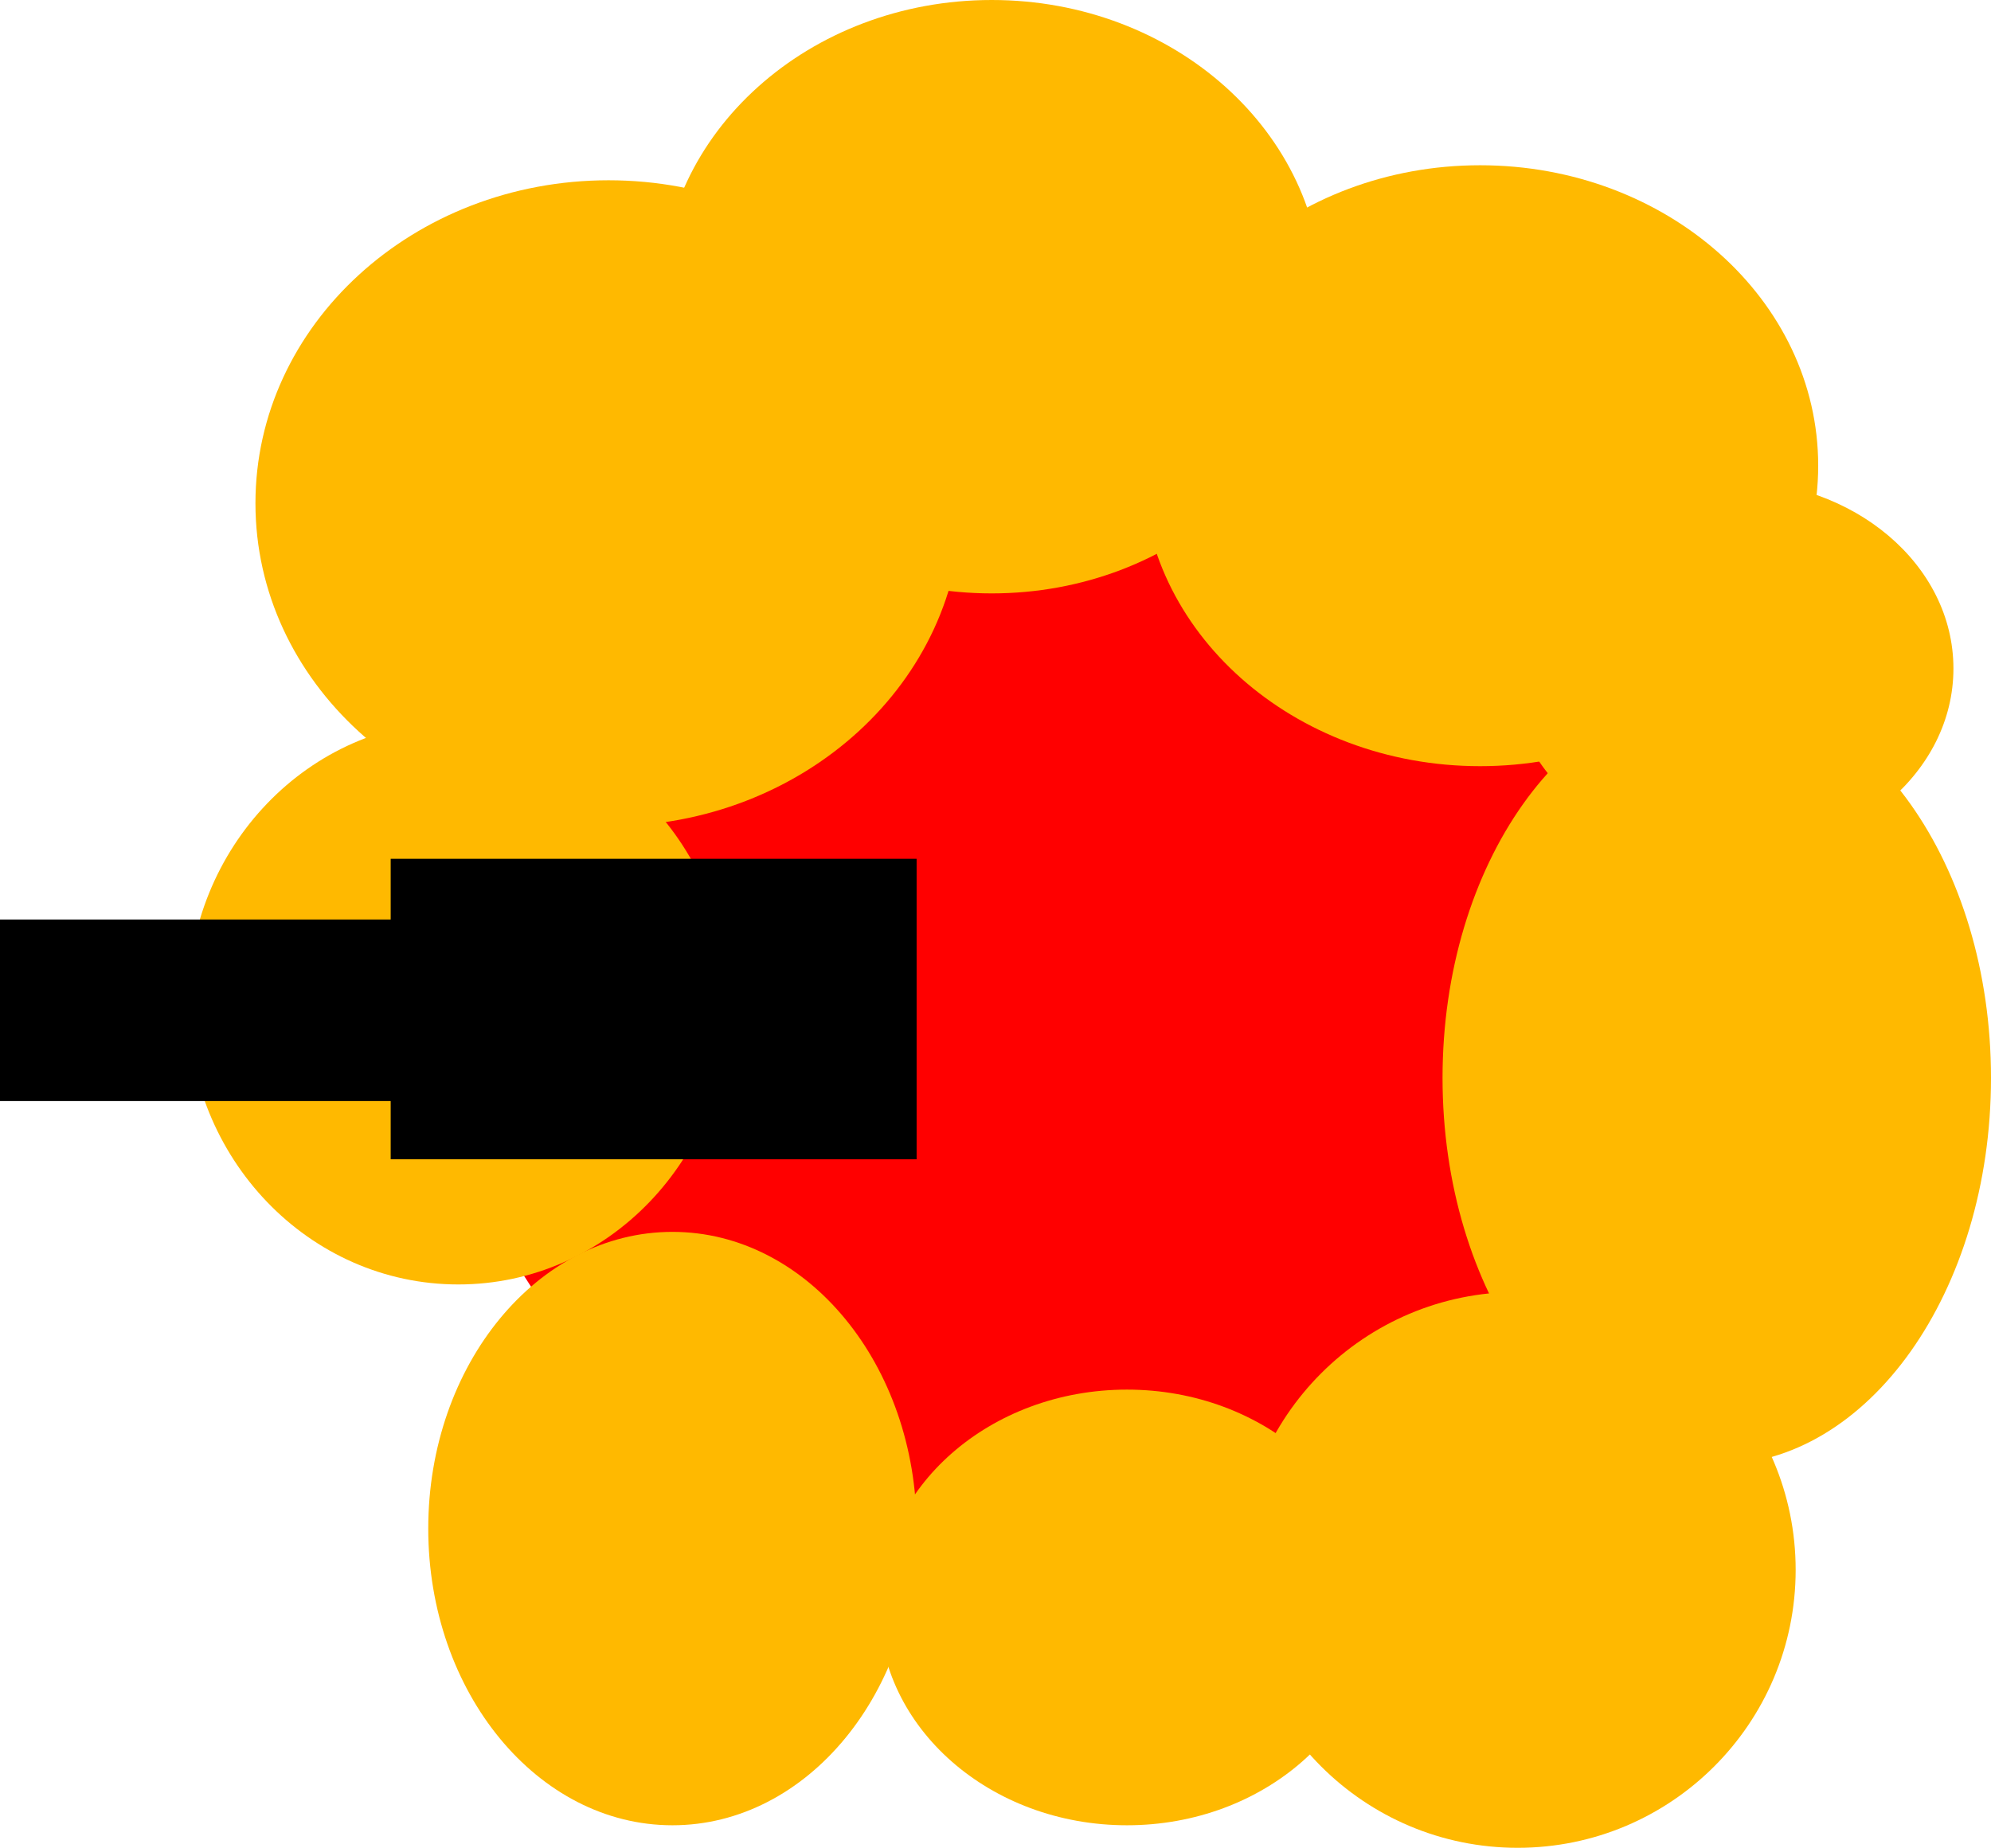 <svg version="1.1" xmlns="http://www.w3.org/2000/svg" xmlns:xlink="http://www.w3.org/1999/xlink" width="265" height="246" viewBox="0,0,265,246"><g transform="translate(-95,-57)"><g data-paper-data="{&quot;isPaintingLayer&quot;:true}" fill-rule="nonzero" stroke="none" stroke-linecap="butt" stroke-linejoin="miter" stroke-miterlimit="10" stroke-dasharray="" stroke-dashoffset="0" style="mix-blend-mode: normal"><path d="M226,164.667v-10h18v10z" fill="#000000" stroke-width="NaN"/><path d="M328,182.5c0,47.22 -39.399,85.5 -88,85.5c-48.601,0 -88,-38.28 -88,-85.5c0,-47.22 39.399,-85.5 88,-85.5c48.601,0 88,38.28 88,85.5z" fill="#ff0000" stroke-width="0"/><path d="M287,200.5c0,-28.443 16.342,-51.5 36.5,-51.5c20.158,0 36.5,23.057 36.5,51.5c0,28.443 -16.342,51.5 -36.5,51.5c-20.158,0 -36.5,-23.057 -36.5,-51.5z" fill="#ffb900" stroke-width="0"/><path d="M247,119c0,-22.091 20.147,-40 45,-40c24.853,0 45,17.909 45,40c0,22.091 -20.147,40 -45,40c-24.853,0 -45,-17.909 -45,-40z" fill="#ffb900" stroke-width="0"/><path d="M183,96.5c0,-21.815 19.699,-39.5 44,-39.5c24.301,0 44,17.685 44,39.5c0,21.815 -19.699,39.5 -44,39.5c-24.301,0 -44,-17.685 -44,-39.5z" fill="#ffb900" stroke-width="0"/><path d="M129,124c0,-23.748 21.043,-43 47,-43c25.957,0 47,19.252 47,43c0,23.748 -21.043,43 -47,43c-25.957,0 -47,-19.252 -47,-43z" fill="#ffb900" stroke-width="0"/><path d="M156,153c19.882,0 36,16.789 36,37.5c0,20.711 -16.118,37.5 -36,37.5c-19.882,0 -36,-16.789 -36,-37.5c0,-20.711 16.118,-37.5 36,-37.5z" fill="#ffb900" stroke-width="0"/><path d="M217,260.5c0,21.815 -14.551,39.5 -32.5,39.5c-17.949,0 -32.5,-17.685 -32.5,-39.5c0,-21.815 14.551,-39.5 32.5,-39.5c17.949,0 32.5,17.685 32.5,39.5z" fill="#ffb900" stroke-width="0"/><path d="M278,271c0,16.016 -14.775,29 -33,29c-18.225,0 -33,-12.984 -33,-29c0,-16.016 14.775,-29 33,-29c18.225,0 33,12.984 33,29z" fill="#ffb900" stroke-width="0"/><path d="M334,266c0,20.435 -16.565,37 -37,37c-20.435,0 -37,-16.565 -37,-37c0,-20.435 16.565,-37 37,-37c20.435,0 37,16.565 37,37z" fill="#ffb900" stroke-width="0"/><path d="M296,146c0,-13.807 13.208,-25 29.5,-25c16.292,0 29.5,11.193 29.5,25c0,13.807 -13.208,25 -29.5,25c-16.292,0 -29.5,-11.193 -29.5,-25z" fill="#ffb900" stroke-width="0"/><path d="M95,203.583v-24.167h70.5v24.167z" fill="#000000" stroke-width="NaN"/><path d="M147,211.333v-40h70v40z" fill="#000000" stroke-width="0"/></g></g></svg>